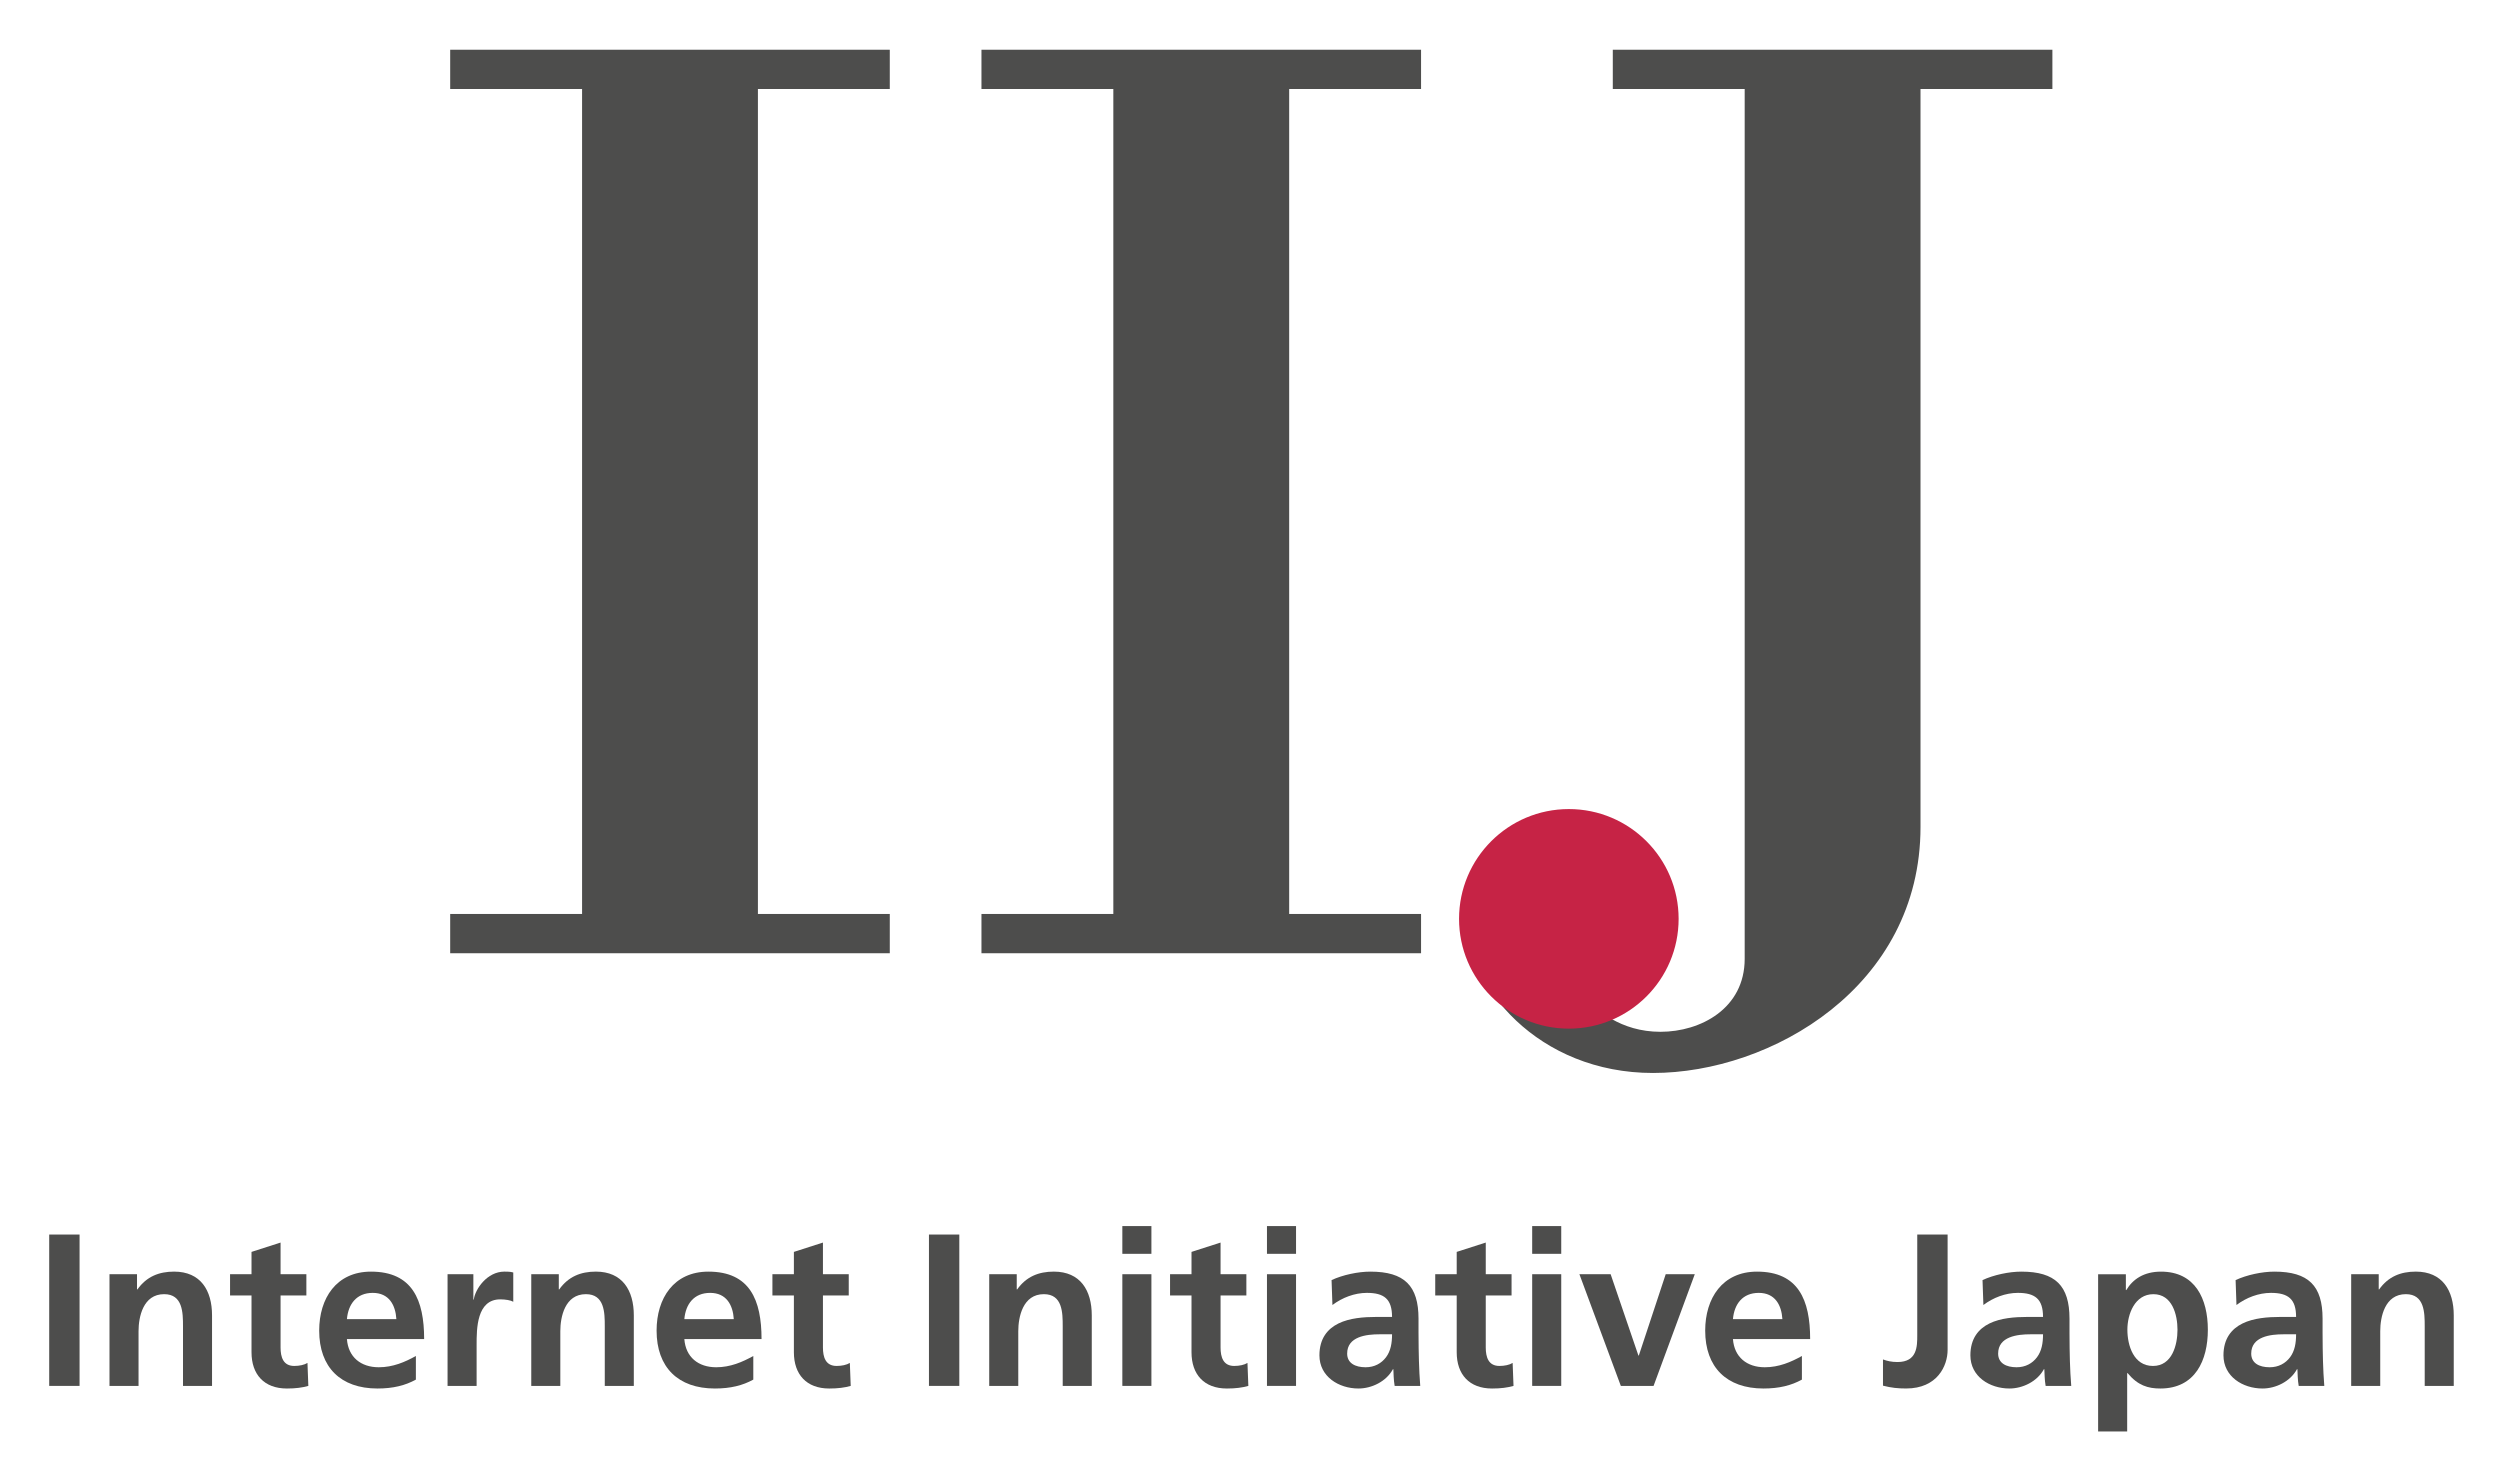 <svg xmlns="http://www.w3.org/2000/svg" role="img" viewBox="356.11 58.11 143.78 85.03"><title>Internet Initiative Japan (member) logo</title><g fill="none" fill-opacity="1" stroke="none" stroke-dasharray="none" stroke-opacity="1"><path fill="#4d4d4c" d="M358.94 129.111h1.746v8.705h-1.746z"/><path fill="#4d4d4c" d="M362.407 131.393h1.583v.873h.025c.524-.736 1.235-1.023 2.108-1.023 1.521 0 2.182 1.073 2.182 2.519v4.054h-1.67v-3.43c0-.786-.013-1.846-1.085-1.846-1.21 0-1.472 1.31-1.472 2.133v3.143h-1.671z"/><path fill="#4d4d4c" d="M370.575 132.615h-1.234v-1.222h1.234v-1.284l1.671-.537v1.821h1.484v1.222h-1.484v2.994c0 .548.15 1.059.786 1.059.299 0 .586-.062.761-.174l.05 1.322c-.35.1-.737.15-1.235.15-1.309 0-2.033-.811-2.033-2.083z"/><path fill="#4d4d4c" d="M378.906 133.975c-.05-.811-.424-1.509-1.359-1.509-.936 0-1.41.649-1.485 1.509zm1.122 3.479c-.611.337-1.309.512-2.207.512-2.12 0-3.354-1.222-3.354-3.33 0-1.858.985-3.392 2.98-3.392 2.382 0 3.056 1.634 3.056 3.878h-4.441c.075 1.036.799 1.622 1.833 1.622.812 0 1.51-.3 2.133-.649z"/><path fill="#4d4d4c" d="M381.85 131.393h1.484v1.459h.025c.075-.599.762-1.609 1.759-1.609.162 0 .336 0 .511.05v1.683c-.149-.086-.449-.137-.748-.137-1.36 0-1.36 1.697-1.36 2.619v2.358h-1.671z"/><path fill="#4d4d4c" d="M386.664 131.393h1.584v.873h.024c.525-.736 1.236-1.023 2.108-1.023 1.522 0 2.182 1.073 2.182 2.519v4.054h-1.67v-3.43c0-.786-.012-1.846-1.085-1.846-1.21 0-1.472 1.31-1.472 2.133v3.143h-1.671z"/><path fill="#4d4d4c" d="M398.312 133.975c-.05-.811-.425-1.509-1.36-1.509s-1.409.649-1.484 1.509zm1.122 3.479c-.611.337-1.309.512-2.207.512-2.121 0-3.355-1.222-3.355-3.33 0-1.858.985-3.392 2.98-3.392 2.383 0 3.056 1.634 3.056 3.878h-4.44c.075 1.036.798 1.622 1.833 1.622.812 0 1.509-.3 2.133-.649z"/><path fill="#4d4d4c" d="M401.768 132.615h-1.235v-1.222h1.235v-1.284l1.671-.537v1.821h1.484v1.222h-1.484v2.994c0 .548.149 1.059.786 1.059.299 0 .586-.062.761-.174l.05 1.322c-.35.1-.737.15-1.236.15-1.309 0-2.032-.811-2.032-2.083z"/><path fill="#4d4d4c" d="M409.536 129.111h1.746v8.705h-1.746z"/><path fill="#4d4d4c" d="M413.002 131.393h1.583v.873h.025c.524-.736 1.236-1.023 2.108-1.023 1.521 0 2.182 1.073 2.182 2.519v4.054h-1.671v-3.43c0-.786-.012-1.846-1.084-1.846-1.21 0-1.472 1.31-1.472 2.133v3.143h-1.671z"/><path fill="#4d4d4c" d="M420.658 128.624h1.672v1.596h-1.672zm0 2.769h1.672v6.423h-1.672z"/><path fill="#4d4d4c" d="M424.636 132.615h-1.234v-1.222h1.234v-1.284l1.671-.537v1.821h1.484v1.222h-1.484v2.994c0 .548.15 1.059.785 1.059.301 0 .587-.062.762-.174l.051 1.322c-.35.1-.737.15-1.236.15-1.31 0-2.033-.811-2.033-2.083z"/><path fill="#4d4d4c" d="M428.976 128.624h1.672v1.596h-1.672zm0 2.769h1.672v6.423h-1.672z"/><path fill="#4d4d4c" d="M434.649 136.744c.511 0 .91-.225 1.173-.574.273-.362.348-.823.348-1.322h-.723c-.749 0-1.859.125-1.859 1.11 0 .549.462.786 1.061.786m-1.958-5.014c.648-.299 1.521-.486 2.232-.486 1.958 0 2.769.811 2.769 2.706v.823c0 .649.013 1.136.024 1.609.013.487.038.936.075 1.435h-1.471c-.063-.337-.063-.761-.075-.961h-.025c-.386.711-1.222 1.11-1.983 1.11-1.135 0-2.244-.686-2.244-1.908 0-.96.462-1.522 1.096-1.833.636-.313 1.459-.375 2.159-.375h.922c0-1.035-.461-1.384-1.446-1.384-.711 0-1.422.275-1.983.698z"/><path fill="#4d4d4c" d="M439.888 132.615h-1.235v-1.222h1.235v-1.284l1.671-.537v1.821h1.484v1.222h-1.484v2.994c0 .548.15 1.059.786 1.059.299 0 .586-.062.76-.174l.05 1.322c-.349.1-.735.15-1.235.15-1.308 0-2.032-.811-2.032-2.083z"/><path fill="#4d4d4c" d="M444.229 128.624h1.671v1.596h-1.671zm0 2.769h1.671v6.423h-1.671z"/><path fill="#4d4d4c" d="M446.945 131.393h1.796l1.597 4.677h.024l1.546-4.677h1.672l-2.37 6.423h-1.883z"/><path fill="#4d4d4c" d="M458.619 133.975c-.051-.811-.424-1.509-1.359-1.509-.936 0-1.41.649-1.485 1.509zm1.122 3.479c-.61.337-1.309.512-2.208.512-2.12 0-3.354-1.222-3.354-3.33 0-1.858.986-3.392 2.98-3.392 2.382 0 3.056 1.634 3.056 3.878h-4.44c.075 1.036.798 1.622 1.833 1.622.812 0 1.51-.3 2.133-.649z"/><path fill="#4d4d4c" d="M464.404 136.294c.237.087.487.149.836.149 1.135 0 1.135-.91 1.135-1.533v-5.799h1.746v6.635c0 .922-.599 2.219-2.382 2.219-.475 0-.848-.037-1.335-.162z"/><path fill="#4d4d4c" d="M472.088 136.744c.511 0 .91-.225 1.172-.574.273-.362.349-.823.349-1.322h-.724c-.748 0-1.858.125-1.858 1.11 0 .549.461.786 1.061.786m-1.959-5.014c.649-.299 1.522-.486 2.232-.486 1.958 0 2.77.811 2.77 2.706v.823c0 .649.012 1.136.023 1.609.014.487.038.936.077 1.435h-1.472c-.063-.337-.063-.761-.075-.961h-.026c-.386.711-1.221 1.11-1.982 1.11-1.135 0-2.245-.686-2.245-1.908 0-.96.462-1.522 1.097-1.833.637-.313 1.459-.375 2.158-.375h.923c0-1.035-.461-1.384-1.447-1.384-.711 0-1.422.275-1.983.698z"/><path fill="#4d4d4c" d="M478.46 134.586c0 .91.362 2.083 1.472 2.083 1.097 0 1.41-1.198 1.41-2.083 0-.861-.3-2.045-1.385-2.045-1.072 0-1.497 1.147-1.497 2.045m-1.683-3.192h1.596v.91h.025c.374-.624 1.01-1.06 1.996-1.06 1.97 0 2.694 1.571 2.694 3.342 0 1.758-.724 3.38-2.732 3.38-.71 0-1.296-.175-1.883-.886h-.025v3.355h-1.671z"/><path fill="#4d4d4c" d="M486.642 136.744c.512 0 .91-.225 1.173-.574.273-.362.348-.823.348-1.322h-.723c-.748 0-1.858.125-1.858 1.11 0 .549.461.786 1.06.786m-1.958-5.014c.648-.299 1.521-.486 2.232-.486 1.958 0 2.77.811 2.77 2.706v.823c0 .649.012 1.136.023 1.609.013.487.038.936.076 1.435h-1.472c-.062-.337-.062-.761-.074-.961h-.026c-.386.711-1.222 1.11-1.982 1.11-1.135 0-2.245-.686-2.245-1.908 0-.96.462-1.522 1.097-1.833.636-.313 1.458-.375 2.158-.375h.922c0-1.035-.461-1.384-1.446-1.384-.711 0-1.422.275-1.983.698z"/><path fill="#4d4d4c" d="M491.331 131.393h1.584v.873h.024c.525-.736 1.236-1.023 2.109-1.023 1.521 0 2.182 1.073 2.182 2.519v4.054h-1.67v-3.43c0-.786-.013-1.846-1.085-1.846-1.21 0-1.473 1.31-1.473 2.133v3.143h-1.671z"/><path fill="#4d4d4c" d="M474.147 60.97h-25.282v2.259h7.585v50.027c0 2.851-2.529 4.195-4.842 4.195-2.314 0-3.712-1.29-4.357-1.99l-6.886-4.895c0 4.317 4.25 9.253 10.812 9.253 6.779 0 15.385-4.949 15.385-14.148v-42.442h7.585z"/><path fill="#c62345" d="M446.337 117.269c3.487 0 6.314-2.827 6.314-6.314s-2.827-6.314-6.314-6.314-6.314 2.827-6.314 6.314 2.827 6.314 6.314 6.314z"/><path fill="#4d4d4c" d="M407.283 63.229v-2.259h-25.282v2.259h7.585v47.445h-7.585v2.259h25.282v-2.259h-7.584v-47.445z"/><path fill="#4d4d4c" d="M437.838 63.229v-2.259h-25.282v2.259h7.584v47.445h-7.584v2.259h25.282v-2.259h-7.585v-47.445z"/></g></svg>